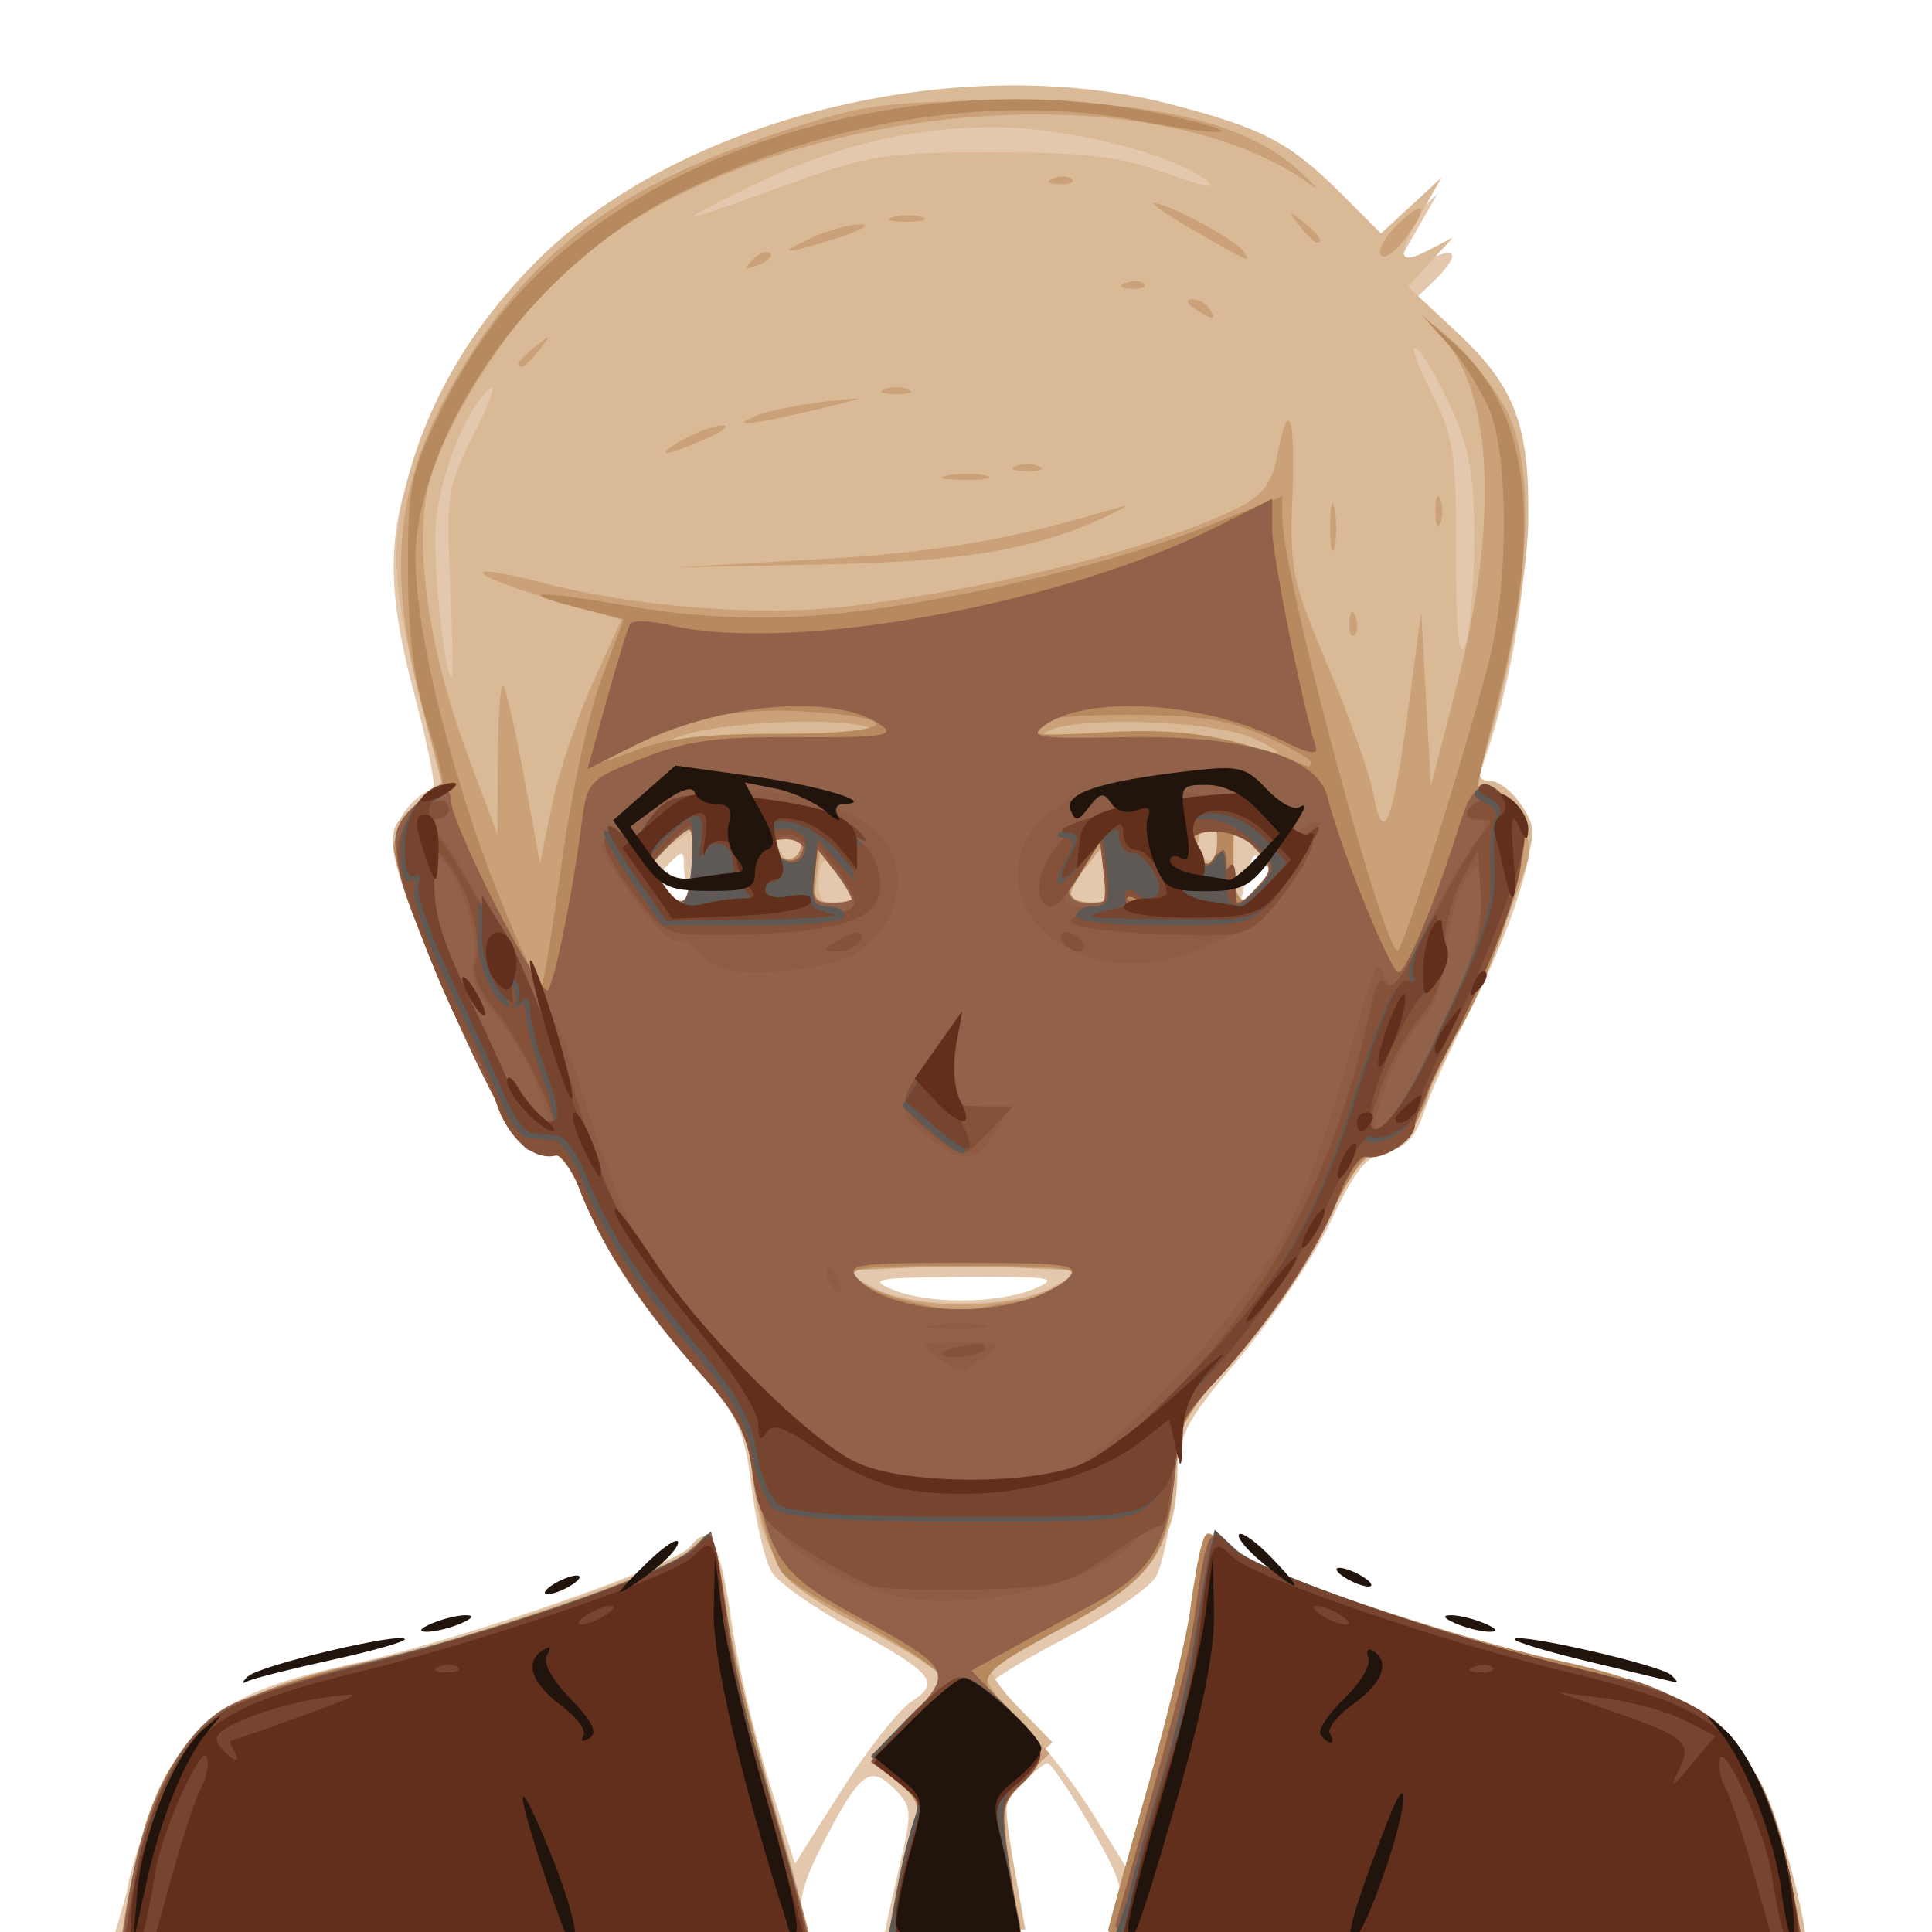 <?xml version="1.0" encoding="UTF-8" standalone="no"?>
<svg xmlns:rdf="http://www.w3.org/1999/02/22-rdf-syntax-ns#" xmlns="http://www.w3.org/2000/svg" height="200" viewBox="0 0 200 200" width="200" version="1.1" xmlns:cc="http://creativecommons.org/ns#" xmlns:dc="http://purl.org/dc/elements/1.1/">
 <path d="m13.1 196c.363-2.61 2.1-7.65 3.86-11.2 3.75-7.55 7.46-9.93 19.7-12.6 11.1-2.45 33.3-10.2 34.8-12.1 1.95-2.63 3.09-.552 4.26 7.73.578 4.11 2.29 11.4 3.81 16.3l2.76 8.81 4.82-7.6c2.65-4.18 5.9-8.32 7.23-9.18 3.08-2.02 2.34-2.91-6.39-7.7-3.75-2.06-7.38-4.63-8.06-5.72-.681-1.09-1.62-5.03-2.09-8.76-.804-6.4-1.24-7.26-7.88-15.5-3.87-4.82-8.02-11.2-9.23-14.2-1.78-4.39-2.65-5.42-4.54-5.42-1.94 0-3.01-1.41-6.32-8.25-5.92-12.3-9.12-20.4-9.12-23.1 0-2.38 1.86-5.05 4.02-5.78.5.4-.1-3.3-1.8-9.7-3.4-12.7-2.9-18.9 2.1-29.1 6.8-13.8 17.1-22.5 33.5-28 13.9-4.76 25.3-6 36.3-4 10.6 1.86 20.1 6.25 24.6 11.3l3.16 3.6 3.1-2.87 3.1-2.87-2.18 3.81c-2.8 4.89-2.76 5.05.825 3.19 3.63-1.88 3.89-.689.539 2.46l-2.46 2.31 3.83 2.77c6.03 4.37 8.61 10.7 8.53 21-.052 7.5-2.06 17.7-4.98 25.2-.469 1.21-.190 1.75.909 1.75.871 0 2.34 1.16 3.27 2.57 1.58 2.41 1.58 2.91-.048 8.06-.953 3.02-3.24 8.38-5.08 11.9-1.84 3.53-3.87 8.02-4.52 9.98-.863 2.62-1.88 3.7-3.83 4.1-2.1.427-3.32 1.93-5.82 7.21-1.74 3.67-5.98 10-9.41 14.1-5.94 7.07-6.28 7.76-6.88 14-.347 3.61-1.16 7.52-1.8 8.68-.644 1.17-4.79 4-9.21 6.3s-8.03 4.52-8.03 4.93c0 .414 1.61 2.3 3.58 4.2s5.21 6.08 7.2 9.29l3.62 5.84 2.77-8.84c1.52-4.86 3.24-12.2 3.82-16.3 1.16-8.28 2.31-10.4 4.26-7.73 1.44 1.94 23.6 9.69 34.8 12.1 12.2 2.69 16 5.07 19.7 12.6 1.76 3.55 3.5 8.59 3.86 11.2l.660 4.75h-71.4l.663-3.02c.529-2.41-.101-4.32-3.13-9.5-2.09-3.56-4.07-6.48-4.41-6.48s-1.63 1.08-2.86 2.39c-2.09 2.23-2.17 2.78-1.17 8.18 1.63 8.84 1.93 8.43-5.93 8.43-3.85 0-6.99-.338-6.99-.75.008-.412.698-3.65 1.53-7.19 1.46-6.2 1.44-6.52-.511-8.47-2.48-2.48-3.53-1.64-7.48 6.05-1.86 3.6-2.45 5.92-1.99 7.75l.655 2.61h-72.2zm94-62.6c2.65-1.13 1.85-1.26-7.33-1.21-8.98.051-9.94.214-7.47 1.27 3.68 1.57 11 1.54 14.8-.058zm-35.7-40.7c-.334-.870-.607-2.32-.607-3.21 0-1.5-.138-1.49-1.66.032-1.37 1.37-1.44 1.93-.378 3.21 1.68 2.02 3.43 2 2.65-.032zm59.7-3.1c-1.36-1.64-1.38-1.62-2.29 2.15-.711 2.95-.703 2.96 1.36 1.1 1.6-1.45 1.81-2.19.932-3.25z" fill="#e3c8ad"/>
 <path d="m12.7 200c0-3.08 2.58-12.2 4.58-16.2 2.89-5.73 7.55-8.65 16.9-10.6 10.4-2.14 35.8-11 37.3-13 1.92-2.63 2.98-.654 4.13 7.68.568 4.12 2.34 11.8 3.93 17 1.59 5.22 3.18 11 3.52 12.8l.621 3.25h-35.5c-21.8 0-35.5-.368-35.5-.951zm79.7-2.8c.325-2.06 1.17-5.41 1.87-7.43 1.21-3.47 1.14-3.77-1.15-5.27-1.34-.876-2.43-1.93-2.43-2.35 0-.416 1.65-2.45 3.66-4.52l3.66-3.77-2.36-1.7c-1.3-.938-4.83-3.05-7.83-4.7-7.08-3.88-9.08-6.74-9.83-14.1-.562-5.45-1.15-6.6-7.1-13.9-3.57-4.39-7.79-10.7-9.37-14.1-2.35-5.02-3.42-6.27-5.76-6.74-1.85-.370-3.13-1.4-3.57-2.87-.377-1.26-2.64-6.34-5.03-11.3-2.39-4.95-4.92-11.2-5.63-13.9-1.26-4.76-1.23-4.89 1.5-7.25l2.79-2.4-1.99-7.25c-3.2-12.5-3.5-16.8-1.7-23.8 2.2-8.4 6.7-16.1 13.5-22.9 14.8-14.7 43.4-21.8 65.4-16.2 9.67 2.51 12.4 3.92 17.7 9.19l4.23 4.23 3.14-2.9 3.14-2.9-2.22 3.88c-2.54 4.44-2.29 5.3 1.03 3.57l2.34-1.22-2.32 2.53-2.32 2.53 5.03 4.7c6.05 5.66 7.55 9.61 7.43 19.5-.079 6.3-2.62 19.4-4.92 25.4-.395 1.03-.054 1.58.978 1.58.871 0 2.32 1.13 3.22 2.5 1.52 2.32 1.52 2.88-.066 7.75-.937 2.89-3.46 8.87-5.62 13.3-2.15 4.42-3.91 8.51-3.91 9.1 0 1.47-3.36 4.37-5.08 4.37-.782.002-3.11 3.3-5.18 7.32s-6.45 10.5-9.75 14.4c-5.58 6.63-5.99 7.47-5.99 12.1 0 8.56-2.24 11.2-14.1 16.7-2.55 1.18-4.96 2.69-5.36 3.35-.441.713.724 2.69 2.89 4.91l3.63 3.72-2.6 2.44c-2.73 2.56-2.74 2.85-.794 13.7l.584 3.25h-14.1l.590-3.75zm16.6-64 3.2-1.75-6.25-.298c-3.44-.164-9.06-.164-12.5 0l-6.25.298 3 1.71c4.11 2.34 14.5 2.37 18.8.04zm-37.3-43.2v-4.02l-2.5 1.64c-2.96 1.94-3 2.19-.845 4.58 2.51 2.77 3.35 2.23 3.35-2.19zm16.3 3.42c.710-.710-1.4-4.39-2.52-4.39-.418 0-.759 1.12-.759 2.5 0 2.31 1.81 3.36 3.27 1.89zm26.7-3.03v-3.63l-2 2.54c-1.1 1.4-2 3.03-2 3.63 0 .601.9 1.09 2 1.09 1.63 0 2-.667 2-3.63zm16.4 1.34c.823-1.3.562-2.17-1.18-3.91l-2.24-2.24v4.31c0 4.45 1.32 5.17 3.41 1.84zm-47.8-4.6c-.370-.598-1.34-1.09-2.15-1.09-1.19 0-1.26.407-.348 2.11.767 1.43 1.45 1.78 2.15 1.09.561-.561.718-1.51.348-2.11zm43.3.246c-.487-2.51-2.82-2.85-2.82-.416 0 1.23.646 2.08 1.57 2.08.931 0 1.44-.680 1.25-1.67zm-80-27c-.417-9.24-.288-10 2.49-15.5 1.61-3.16 2.35-5.26 1.64-4.67-2.7 2.24-5.62 10.1-5.68 15.2-.053 4.91 1.08 14.7 1.7 14.7.158 0 .089-4.39-.153-9.75zm106-4.25c.029-6.77-.435-9.56-2.28-13.7-1.27-2.87-2.92-5.72-3.65-6.33-.736-.611-.124 1.29 1.36 4.22 2.47 4.88 2.7 6.3 2.7 17 0 8.02.288 11 .918 9.5.505-1.21.934-6.02.954-10.7zm-70.3-37.3c7.73-2.79 9.59-3.07 20.5-3.06 9.79.014 13.1.418 18 2.19 4.09 1.48 5.37 1.69 4.01.659-3.61-2.76-14.4-5.45-21.9-5.45-8.93 0-17 2.03-26.1 6.55-7.57 3.77-7.28 3.72 5.5-.897zm34.3 180c.341-1.79 1.92-7.52 3.52-12.8 1.59-5.22 3.36-12.9 3.93-17 1.15-8.33 2.21-10.3 4.13-7.68 1.44 1.98 26.9 10.8 37.3 13 9.38 1.94 14 4.85 17 10.6 1.8 3.55 4.54 13.7 4.54 16.8 0 .174-16 .316-35.5.316h-35.5z" fill="#dab997"/>
 <path d="m12.7 201c0-3.09 2.74-13.2 4.54-16.8 2.92-5.76 7.56-8.68 16.9-10.6 10.9-2.27 34.6-10.3 36.8-12.5 1.07-1.07 2.21-1.7 2.51-1.39.308.308 1.2 4.28 1.98 8.83s2.7 12.5 4.27 17.8c1.57 5.22 3.13 10.7 3.46 12.2l.606 2.75h-35.6c-19.5 0-35.5-.142-35.5-.316zm80.2-5c.507-2.79 1.3-6.05 1.76-7.25.659-1.72.281-2.64-1.81-4.36l-2.64-2.18 4-4.14c3.91-4.05 3.95-4.18 2-5.65-1.1-.833-4.48-2.78-7.5-4.32-3.02-1.55-6.24-3.65-7.15-4.67-1.96-2.21-3.84-8.58-3.84-13.1-.004-2.5-1.34-4.7-6.06-10-3.33-3.74-7.67-10.1-9.65-14-2.35-4.73-4.19-7.25-5.29-7.25-2.08 0-4.52-2.66-5.5-6-.403-1.38-1.55-3.86-2.55-5.51-2.41-3.99-7.95-17.9-7.95-19.9 0-.896 1.13-2.76 2.51-4.14l2.51-2.51-2.15-8.2c-3.9-15.4-2.5-24.6 5.9-37.3 7.2-10.8 15.9-16.8 32.3-22.2 7.55-2.49 10-2.81 22-2.87 15.5-.076 25.1 2.18 30.6 7.14 1.68 1.54 2.36 2.28 1.5 1.66-18-13.2-60.2-8-78.2 9.6-5.7 5.5-11.6 15-13.3 21.3-1.6 6.2 0 17.3 4.1 28.2l3 8 .049-7.92c.027-4.35.274-7.69.550-7.42.276.276 1.25 4.51 2.16 9.42l1.66 8.92 1.24-6.04c.679-3.32 2.57-8.99 4.21-12.6l2.97-6.55-7.49-2.2c-8.76-2.58-9.27-3.89-.633-1.62 9.65 2.53 22.8 3.52 31.8 2.4 15.6-1.94 32.7-6.3 40.4-10.3 2.29-1.18 3.29-2.55 3.78-5.12 1.18-6.31 1.94-4.47 1.61 3.95-.299 7.74-.072 8.84 3.68 17.7 2.2 5.17 4.32 11.1 4.71 13.3 1 5.48 2 3.03 3.6-8.88l1.34-10 .5 9 .5 9 2.75-10.7c4.24-16.5 3.69-29.8-1.47-35.7-1.81-2.06-1.59-1.98 1.07.410 1.84 1.65 4.27 4.8 5.42 7 3.47 6.66 2.38 21.1-2.85 37.8-.361 1.15-.019 1.75.995 1.75 2.33 0 4.88 4.5 4.08 7.2-1.32 4.51-5.52 14.4-9.23 21.8-2.58 5.11-4.46 7.63-5.96 8-1.49.367-3.34 2.8-5.73 7.54-1.94 3.85-6.19 10.1-9.44 13.9-5.65 6.61-5.93 7.2-6.31 13.2-.491 7.71-2.41 10.1-12 14.9-3.67 1.86-6.99 3.88-7.36 4.49-.379.613.945 2.79 2.94 4.83l3.63 3.72-2.6 2.44c-2.73 2.56-2.74 2.85-.794 13.7l.584 3.25h-13.9zm16.1-62.7 3.2-1.75-6.25-.298c-3.44-.164-9.06-.164-12.5 0l-6.25.298 3 1.71c4.11 2.34 14.5 2.37 18.8.04zm-37.3-43.9v-4.73l-2.69 2.69c-2.63 2.63-2.65 2.74-.845 4.73 2.78 3.08 3.53 2.5 3.53-2.69zm17 3.84c0-.489-.837-1.92-1.86-3.19l-1.86-2.3-.468 3.19c-.411 2.8-.187 3.19 1.86 3.19 1.28 0 2.33-0.4 2.33-.889zm26.2-2.61-.408-3.5-1.89 2.4c-2.51 3.19-2.39 4.59.408 4.59 2.04 0 2.25-.397 1.89-3.5zm16.4.942c1.1-1.69.941-2.19-1.16-3.74l-2.43-1.8v4.13c0 4.4 1.31 4.92 3.59 1.41zm-47.3-3.9c0-.793-.9-1.44-2-1.44-2.25 0-2.56 1.04-.840 2.76 1.38 1.38 2.84 0.7 2.84-1.32zm43-.5c0-1.07-.675-1.94-1.5-1.94-1.48 0-2.1 3.07-.861 4.31 1.04 1.04 2.36-.278 2.36-2.37zm-45.6-10.5c6.8 0 9.87-.333 9.2-1-1.67-1.66-16.9-1.07-20.9.813-1.92.916-2.38 1.33-1 .926 1.38-.407 7.09-.740 12.7-.740zm48.3-.258c-4.07-1.86-18.5-2.32-21.3-.683-1.32.783.510.952 7 .648 4.83-.226 10.4.044 12.3 0.6 5.14 1.49 5.98 1.25 2-.565zm-14 122c.349-1.51 2.1-7.92 3.9-14.2 1.79-6.32 3.56-14 3.93-17 .908-7.52 1.79-8.79 4.33-6.24 2.19 2.19 25.8 10.2 36.8 12.5 9.35 1.95 14 4.87 16.9 10.6 1.8 3.55 4.54 13.7 4.54 16.8 0 .174-16 .316-35.5.316h-35zm24-134c.048-1.16.285-1.4.604-.604.289.722.253 1.58-.079 1.92-.332.332-.569-.258-.525-1.31zm-55.3-6.5c12.7-.724 20.1-2 31.5-5.42 1.1-.330.507.095-1.32.945-7.47 3.48-14.8 4.71-29.7 5l-15 .299zm53.3-3.49c.011-2.2.216-2.98.455-1.74s.230 3.04-.02 4c-.250.956-.446-.062-.435-2.26zm10.9-1.5c0-1.38.227-1.94.504-1.25.277.688.277 1.81 0 2.5-.277.688-.504.125-.504-1.25zm-50.5-3.7c1.24-.239 3.04-.230 4 .02.956.250-.062.446-2.26.435-2.2-.011-2.98-.216-1.74-.455zm6.99-.955c.688-.277 1.81-.277 2.5 0 .688.277.125.504-1.25.504s-1.94-.227-1.25-.504zm-34.3-2.8c1.38-.786 3.18-1.43 4-1.43.825.002-.014.661-1.86 1.46-4.26 1.85-5.4 1.83-2.14-.039zm7.62-2.48c1.16-.471 4.31-1.1 7-1.41 4.73-.537 4.7-.510-1.12.875-6.73 1.6-9.05 1.81-5.88.534zm13.1-2.68c.688-.277 1.81-.277 2.5 0 .688.277.125.504-1.25.504s-1.94-.227-1.25-.504zm-37.8-2.72c0-.208.788-.995 1.75-1.75 1.59-1.24 1.62-1.21.378.378-1.31 1.67-2.13 2.2-2.13 1.37zm70-5.62c-.901-.582-1.02-.975-.309-.985.655-.008 1.47.435 1.81.985.767 1.24.421 1.24-1.5 0zm-7.19-2.68c.722-.289 1.58-.253 1.92.079.332.332-.258.569-1.31.525-1.16-.048-1.4-.285-.604-.604zm-38.6-2.4c.678-.683 1.49-.991 1.79-.683.308.308-.247.867-1.23 1.24-1.43.543-1.54.428-.560-.560zm45.8-2.96c-2.75-1.58-4.64-2.88-4.21-2.89 1.29-.038 8.52 3.86 9.2 4.96.788 1.27.964 1.35-4.99-2.07zm19.2 2.44c-.310-.501.526-1.96 1.86-3.24 2.84-2.74 3.17-1.66.541 1.77-1.01 1.31-2.09 1.98-2.4 1.47zm-58.8-1.8c1.65-.756 3.9-1.36 5-1.35 1.1.012-.025.660-2.5 1.44-5.55 1.75-6.44 1.72-2.5-.088zm50.4-1.21c-1.24-1.59-1.21-1.62.378-.378 1.67 1.31 2.2 2.13 1.37 2.13-.208 0-.995-.788-1.75-1.75zm-42-.9c.973-.254 2.32-.237 3 .037.677.274-.119.481-1.77.461-1.65-.02-2.2-.244-1.23-.498zm16.5-3.99c.722-.289 1.58-.253 1.92.079.332.332-.258.569-1.31.525-1.16-.048-1.4-.285-.604-.604z" fill="#caa178"/>
 <path d="m13.2 197c2.72-16.2 7.59-21.3 24-24.8 11.5-2.48 31.6-9.36 34.2-11.7 2.07-1.88 2.18-1.89 2.69-.128.296 1.01.829 4.09 1.19 6.84.357 2.75 2.41 11.2 4.56 18.8 2.15 7.61 3.91 14 3.91 14.2 0 .224-16 .408-35.5.408h-35.7zm79.7-1c.507-2.79 1.3-6.05 1.76-7.25.659-1.72.281-2.64-1.81-4.36l-2.64-2.18 4-4.13 4-4.13-2.5-1.92c-1.38-1.05-5.03-3.28-8.12-4.93-3.09-1.66-6.06-3.59-6.61-4.28-1.25-1.6-3.28-9.81-3.28-13.3 0-1.84-1.85-4.68-6.06-9.31-3.49-3.83-7.63-9.88-9.77-14.2-2.3-4.69-4.21-7.41-5-7.15-1.41.469-5.17-2.49-5.17-4.07 0-.540-1.76-4.63-3.91-9.1-2.15-4.46-4.71-10.4-5.69-13.2-1.69-4.86-1.7-5.27-.071-7.75.944-1.44 2.34-2.62 3.1-2.62 1.1 0 .949-1.37-.742-6.75-1.52-4.85-2.13-9.43-2.15-16.2-.028-8.61.261-10.1 3.08-16 4.3-8.97 9.7-15.3 17.5-20.6 16.2-10.9 39.1-15 58.7-10.5 8.26 1.9 5.53 2.17-3.88.388-14.5-2.74-31.5-.093-46.8 7.29-14.2 6.81-25.9 22-27.7 35.7-.686 5.49 1.5 16.8 5.71 29.6 2.47 7.5 6.74 17.4 7.25 16.9.193-.206 1.13-6 2.09-12.9.956-6.88 2.78-15.3 4.06-18.7l2.32-6.25-4.49-1.13c-7.17-1.81-4.62-1.91 5.12-.211 5.91 1.03 12 1.39 18 1.04 11.5-.667 30.6-4.91 41.3-9.14l8.25-3.28v2.28c0 5.86 10.8 46.1 12 44.7.813-.903 7.06-20.8 9.39-29.9 2.05-8 2.05-21.3.018-26.1-.854-2.04-2.77-5.07-4.25-6.72l-2.7-3 3.38 3c7.67 6.82 9.15 18.3 4.64 36.1-1.37 5.39-2.38 9.89-2.25 9.99.131.102 1.25.712 2.49 1.36 1.67.871 2.25 2.06 2.25 4.62 0 3.67-4.2 15.3-7.03 19.5-.933 1.38-2.23 4.15-2.89 6.17-1.32 4.07-3.36 6.24-5.28 5.6-.763-.254-2.73 2.57-4.99 7.16-2.05 4.17-6.39 10.6-9.66 14.4-5.58 6.39-5.95 7.15-6.36 12.8-.552 7.63-2.6 10.4-11.2 15-9.47 5.12-9.58 5.31-5.8 9.21 3.77 3.88 3.9 4.76 1.1 7.3-2.16 1.95-2.2 3.91-.312 13.2l.664 3.25h-14zm13-61.4c2.01-.338 4.2-1.28 4.87-2.09 1.07-1.28-.360-1.47-11.1-1.47-11 0-12.2.160-10.8 1.52 1.56 1.56 9.25 3.47 11.9 2.95.825-.161 3.14-.568 5.15-.906zm-34.3-45.9v-4.73l-2.69 2.69c-2.63 2.63-2.65 2.74-.845 4.73 2.78 3.08 3.53 2.5 3.53-2.69zm17 3.98c-.004-.412-.850-2.03-1.88-3.59l-1.87-2.84-.419 3.59c-.374 3.2-.170 3.59 1.88 3.59 1.26 0 2.3-.338 2.29-.75zm26.2-2.91-.427-3.66-1.85 2.41c-2.5 3.25-2.36 4.91.405 4.91 2.06 0 2.25-.384 1.87-3.66zm16.5 1.03c1.18-1.78 1.05-2.29-1.16-4.37l-2.5-2.35v4.76c0 5.05 1.2 5.69 3.67 1.96zm-48.3-3.9c0-.793-.9-1.44-2-1.44-2.25 0-2.56 1.04-.840 2.76 1.38 1.38 2.84 0.7 2.84-1.32zm43 .059c0-1.83-.533-2.5-2-2.5-2.28 0-2.4.377-.965 3.07 1.45 2.7 2.96 2.41 2.96-.566zm-45.1-11c12 .021 13.4-1.69 1.88-2.34-7.29-.412-16 1.5-19.6 4.3-1.63 1.28-1.18 1.24 2.5-.206 3.33-1.31 7.3-1.76 15.2-1.75zm54.8 2.93c0-.306-2.14-1.52-4.75-2.7-3.71-1.68-6.76-2.16-13.9-2.19-5.85-.03-9.63.387-10.4 1.15-.930.926.799 1.08 7.69.664 8.2-.489 13.1.334 21.1 3.54.138.055.25-.150.25-.456zm-21 121c0-.224 1.76-6.64 3.91-14.2 2.15-7.61 4.2-16.1 4.56-18.8.357-2.75.890-5.83 1.19-6.84.515-1.76.628-1.75 2.69.128 2.53 2.3 22.7 9.18 34.2 11.7 16.4 3.54 21.2 8.58 24 24.8l.630 3.75h-35.5c-19.5 0-35.5-.184-35.5-.408z" fill="#b6895e"/>
 <path d="m13.2 197c1.69-10.1 5.36-17.4 10.1-20.2 1.79-1.06 8.05-3.08 13.9-4.49 14.3-3.45 31.5-9.38 34.2-11.8l2.2-1.99.543 2.38c.299 1.31.996 5.36 1.55 9s2.29 10.8 3.86 16c1.57 5.16 3.16 10.6 3.52 12.1l.662 2.75h-71.1zm79.6-1c.481-2.61 1.29-5.97 1.81-7.46.804-2.34.564-2.98-1.75-4.68l-2.69-1.97 3.96-4.07c4.7-4.84 4.6-5.03-5.96-10.8-7.59-4.14-8.87-6.19-10.2-16.3-.452-3.44-1.58-5.58-4.74-9.01-5.57-6.04-10.3-13-12.7-18.9-1.53-3.69-2.49-4.78-4.15-4.72-1.71.058-2.93-1.48-5.89-7.41-4.49-9-8.53-18.5-9.38-22.2-.458-1.95-.064-3.23 1.46-4.75 2.29-2.29 4.09-2.71 4.09-.974 0 2.57 9.39 20.9 10.1 19.7.790-1.45 2.46-9.76 3.42-17 .611-4.63.708-4.73 6.32-6.95 4.68-1.85 7.56-2.24 16.1-2.19 8.58.051 10.1-.159 8.7-1.19-4.66-3.41-16.8-2.4-25.8 2.14l-4.68 2.36 1.99-7.17c1.09-3.94 2.18-7.49 2.43-7.88.242-.392 2.13-.320 4.2.160 12.5 2.91 40.5-2.14 56.5-10.2l5.75-2.9v3.14c0 2.61 3.14 18.3 4.54 22.6.266.830-.858.618-3.32-.627-8.16-4.13-20.5-4.9-24.9-1.57-1.54 1.15-.357 1.31 8.2 1.14 12.6-.249 20.1 1.94 21.2 6.13 1.25 5.14 6.53 18.2 7.36 18.2.811 0 3.78-7.17 6.27-15.1 1.29-4.13 1.78-4.42 4.78-2.82 1.32.705 1.93 2.1 1.93 4.36 0 3.2-4.68 15.9-7.39 20.1-.718 1.11-1.86 3.7-2.54 5.77-1.2 3.66-4.25 6.37-5.97 5.31-.470-.290-1.78 1.7-2.91 4.43-2.45 5.9-7.13 12.9-12.6 18.8-3.53 3.84-4.07 5.08-4.67 10.9-.778 7.51-2.63 10.5-8.41 13.6-2.2 1.17-5.96 3.21-8.35 4.53l-4.35 2.41 3.6 3.69c4.18 4.28 4.35 5.12 1.51 7.69-1.8 1.63-2 2.6-1.44 6.9.359 2.75.901 6.02 1.21 7.26.533 2.17.308 2.25-6.43 2.25h-6.98zm13-61.3c2-.556 4.2-1.68 4.87-2.49 1.08-1.3-.306-1.48-11-1.48-10.8 0-12.1.179-11 1.5 2.53 3.05 10.8 4.24 17.1 2.47zm-34.1-45.7c.197-2.48.096-4.5-.225-4.5s-1.64 1.12-2.92 2.49c-2.27 2.42-2.29 2.55-.519 4.5 2.66 2.94 3.27 2.52 3.67-2.49zm16.8 3.75c-.004-.412-.850-2.03-1.88-3.59l-1.87-2.84-.419 3.59c-.374 3.2-.170 3.59 1.88 3.59 1.26 0 2.3-.338 2.29-.75zm26.2-2.91-.427-3.66-1.85 2.41c-2.5 3.25-2.36 4.91.405 4.91 2.06 0 2.25-.384 1.87-3.66zm3.83 3.22c0-.243-.45-.719-1-1.06-.55-.340-1-.141-1 .441s.45 1.06 1 1.06 1-.198 1-.441zm12-1.5c1.77-1.95 1.75-2.08-.519-4.5-1.42-1.51-3.45-2.49-5.16-2.49-3.16 0-3.77 1.97-1.25 4.06 1.31 1.08 1.73 1.06 2.48-.128.654-1.03.913-.525.924 1.81.018 3.75.957 4.08 3.52 1.24zm-47.3-4.5c0-.793-.9-1.44-2-1.44-2.25 0-2.56 1.04-.840 2.76 1.38 1.38 2.84 0.7 2.84-1.32zm32.3 112c5.98-21.2 7.6-27.6 8.13-31.8.346-2.75.872-5.83 1.17-6.84.516-1.76.625-1.76 2.69.112 3.15 2.85 34.9 13.2 40.5 13.2.799 0 3.45.999 5.9 2.22 6.08 3.03 9.85 9.79 11.7 21l.630 3.75h-35.6c-33.4 0-35.6-.107-35.1-1.75z" fill="#92614a"/>
 <path d="m13.3 198c2.1-11.8 5.27-18.2 10.4-20.7 1.93-.978 7.56-2.78 12.5-4.01 14.3-3.56 32.8-9.94 35.2-12.1 2.05-1.93 2.18-1.94 2.68-.191.287 1.01.810 4.31 1.16 7.34.351 3.02 1.93 9.78 3.52 15 1.58 5.22 3.31 11.4 3.83 13.8l.949 4.25h-70.8zm79.5-1.5c.481-2.61 1.29-5.97 1.81-7.46.804-2.34.564-2.98-1.75-4.68l-2.69-1.97 3.95-4.07c2.17-2.24 4.67-4.07 5.55-4.07 1.76 0 7.99 5.96 7.99 7.64 0 .576-.944 1.9-2.1 2.94-1.8 1.63-2 2.6-1.44 6.9.359 2.75.901 6.02 1.21 7.26.533 2.17.308 2.25-6.43 2.25h-6.98zm24 .5c.518-2.34 2.04-7.73 3.37-12 1.34-4.25 2.89-10.8 3.46-14.5.566-3.72 1.27-7.84 1.57-9.15l.543-2.38 2.2 2.06c2.5 2.34 22.1 9.14 35.3 12.3 16.3 3.86 19.7 7.56 22.8 24.7l.578 3.25h-70.8zm-24.8-32c-8.35-2.2-13.1-6.53-14.1-12.7-.571-3.85-1.7-5.99-5.2-9.89-6.13-6.84-10.2-13-12.3-18.4-.957-2.52-2.35-4.63-3.09-4.69-.744-.057-1.88-.173-2.53-.257-1.29-.167-6.61-10.7-11.3-22.5-2.32-5.81-2.8-8.07-2.08-9.95.942-2.48 3.87-4.3 4.97-3.1.334.363.017.871-.704 1.13-1.06.377-1.04.784.115 2.11.784.905 3.35 5.34 5.71 9.85 2.35 4.51 4.7 8.11 5.22 8 .516-.111 2.16 3.85 3.65 8.8s3.74 11 4.99 13.5c3.31 6.6 13.2 18.2 19.8 23.2 5.67 4.28 5.69 4.29 14.3 4.29 8.65 0 8.66-.004 14.3-4.29 6.95-5.25 15.8-15.8 19.7-23.3 1.57-3.08 4.04-9.83 5.48-15 3.4-12.2 3.61-12.7 4.19-11.1.877 2.35 2.05 1.25 4.29-4 1.23-2.89 3.33-6.71 4.67-8.5 1.99-2.64 2.14-3.25.833-3.25-.885 0-1.33-.45-.992-1 1.6-2.6 5.5.875 5.5 4.9 0 3.13-3.36 11.8-7.91 20.5-1.7 3.22-3.09 6.47-3.09 7.21 0 1.51-3.3 3.61-5.02 3.2-.608-.145-1.91 1.8-2.88 4.33-2.16 5.57-7.04 12.8-12.7 18.9-3.68 3.95-4.27 5.21-4.54 9.75-.181 3.02-.789 5.21-1.44 5.21-.620 0-1.72.708-2.43 1.57-3.73 4.5-17.8 7.57-25.4 5.55zm-35.5-50c-1.1-3.83-2.85-7.06-5.69-10.5-1.68-2.02-2.17-3.53-1.73-5.31.668-2.66-2.22-10.4-3.89-10.4-.577 0-.688 1.9-.277 4.75.790 5.48 9.47 24.2 11.2 24.2.824.007.932-.854.360-2.85zm91.9-6.39c3.01-6.33 4.54-11 4.84-14.7.438-5.45.426-5.48-1.31-3.1-.965 1.32-1.96 4.69-2.21 7.5-.305 3.41-1.2 5.93-2.71 7.6-2.83 3.14-5.93 12-4.2 12 .654-.002 3.17-4.16 5.59-9.25zm-51.5 31.8c-1.8-1.36-1.61-1.47 2.56-1.47s4.36.107 2.56 1.47c-1.07.808-2.22 1.47-2.56 1.47s-1.49-.661-2.56-1.47zm-.177-3.25c1.52-.230 3.77-.224 5 .014 1.23.237-.014.425-2.76.418-2.75-.008-3.76-.202-2.24-.432zm-10.8-4.35c-.363-.587-.445-1.28-.183-1.54.262-.262.743.218 1.07 1.07.676 1.76.1 2.07-.886.477zm10.3-15c-3.33-2.48-3.36-2.97-.5-7.39 2.93-4.52 3.68-4.4 3.02.502-.528 3.93-.485 4 2.62 4 3.14 0 3.14.015 1.52 2.5-1.97 3.01-3.06 3.07-6.66.385zm-21.8-17.7c-.825-.290-1.85-1.12-2.28-1.84-.427-.722-1.33-1.11-2-.858-.673.249-2.97-2.07-5.11-5.15-3.11-4.48-3.49-5.48-1.92-4.98 1.29.411 2.6-.066 3.79-1.39 1-1.11 3.08-2.01 4.61-2.01s3.03-.397 3.33-.882c1.57-2.54 12.5-.298 16.1 3.31 3.4 3.4 2.35 9.27-2.2 12.3-2.65 1.73-11.2 2.66-14.4 1.56zm-2.84-9.73c.197-2.48.096-4.5-.225-4.5s-1.64 1.12-2.92 2.49c-2.27 2.42-2.29 2.55-.519 4.5 2.66 2.94 3.27 2.52 3.67-2.49zm16.8 3.41c0-.601-.851-2.17-1.89-3.5l-1.89-2.4-.408 3.5c-.362 3.1-.147 3.5 1.89 3.5 1.26 0 2.3-.492 2.3-1.09zm-5-5.47c0-.793-.9-1.44-2-1.44-2.25 0-2.56 1.04-.840 2.76 1.38 1.38 2.84 0.7 2.84-1.32zm28 10.2c-8.84-3.93-7.72-14 1.83-16.6 4.78-1.29 15.4.567 18.4 3.22 1.58 1.39 2.33 1.53 3.23.633.647-.647 1.41-.945 1.69-.661.694.694-6.8 11.3-8.02 11.4-.530.023-2.31.728-3.96 1.57-3.97 2.02-9.26 2.2-13.2.462zm2.85-8.23-.427-3.66-1.85 2.41c-2.5 3.25-2.36 4.91.405 4.91 2.06 0 2.25-.384 1.87-3.66zm3.83 3.22c0-.243-.45-.719-1-1.06-.55-.340-1-.141-1 .441s.45 1.06 1 1.06 1-.198 1-.441zm12-1.6c1.77-1.95 1.75-2.08-.519-4.5-1.42-1.51-3.45-2.49-5.16-2.49-3.16 0-3.77 1.97-1.25 4.06 1.31 1.08 1.73 1.06 2.48-.128.654-1.03.913-.525.924 1.81.018 3.75.957 4.08 3.52 1.24z" fill="#8e5b44"/>
 <path d="m13.3 198c3.05-17.1 6.46-20.8 22.8-24.7 13.2-3.11 32.8-9.92 35.3-12.2 2.05-1.92 2.18-1.93 2.68-.179.287 1.01.810 4.31 1.16 7.34.351 3.02 1.93 9.78 3.52 15 1.58 5.22 3.31 11.4 3.83 13.8l.949 4.25h-70.8zm79.5-1.5c.481-2.61 1.29-5.97 1.81-7.46.804-2.34.564-2.98-1.75-4.68l-2.69-1.97 3.95-4.07c2.17-2.24 4.67-4.07 5.55-4.07 1.76 0 7.99 5.96 7.99 7.64 0 .576-.944 1.9-2.1 2.94-1.8 1.63-2 2.6-1.44 6.9.359 2.75.901 6.02 1.21 7.26.533 2.17.308 2.25-6.43 2.25h-6.98zm24 .5c.518-2.34 2.04-7.73 3.37-12 1.34-4.25 2.89-10.8 3.46-14.5.566-3.72 1.27-7.84 1.57-9.15l.543-2.38 2.2 2.06c2.5 2.34 22.1 9.14 35.3 12.3 4.89 1.16 10.5 3.02 12.5 4.14 4.41 2.47 8.37 9.9 9.66 18.1l.884 5.63h-71zm-26.9-33c-1.13-.388-4.14-2.04-6.69-3.67-4.25-2.71-4.7-3.39-5.33-7.99-.558-4.06-1.57-6-5.22-10-5.46-6.04-10.9-14.3-12.7-19.3-.722-2.02-1.83-3.56-2.46-3.41-2.3.528-4.94-1.83-6.14-5.51-.677-2.07-1.81-4.66-2.52-5.76-2.62-4.05-7.55-16.8-7.63-19.8-.053-1.88.620-3.56 1.76-4.39 2.19-1.6 3.47-1.73 3.47-.351 0 .55-.675 1-1.5 1-1.18 0-1.09.411.440 1.94 1.07 1.07 3.85 5.77 6.18 10.4 2.33 4.68 4.53 8.33 4.89 8.11.357-.221 1.67 3.15 2.93 7.48 4.21 14.6 10 24.1 20.8 34.2 7.39 6.9 10.5 8.25 19.3 8.29 9.16.044 13.6-2.19 22.2-11.2 10.3-10.8 16.9-23.8 20.3-40.1.482-2.27.981-2.96 1.52-2.09.537.868 2.01-1.14 4.5-6.12 2.04-4.07 4.4-8.2 5.25-9.16 1.4-1.59 1.38-1.75-.170-1.75-.943 0-1.44-.45-1.1-1 1.6-2.6 5.5.875 5.5 4.9 0 3.13-3.36 11.8-7.91 20.5-1.7 3.22-3.09 6.47-3.09 7.21 0 1.51-3.3 3.61-5.03 3.2-.613-.145-1.83 1.54-2.71 3.74-2.32 5.81-7.7 14-12.7 19.4-3.86 4.12-4.43 5.33-4.7 9.91-.172 2.87-.682 5.21-1.13 5.21-.451 0-2.92 1.45-5.49 3.21-4.31 2.97-5.37 3.23-13.7 3.46-4.95.133-9.93-.076-11.1-.464zm-32.4-47c0-1.92-3.85-9.6-6.14-12.3-1.6-1.85-2.55-3.9-2.22-4.76.905-2.36-.483-7.74-2.71-10.5l-2.02-2.5.437 5c.489 5.6 1.17 7.59 6.24 18.1 1.96 4.07 4.19 7.37 4.98 7.37.787 0 1.43-.216 1.43-.480zm91.3-9.6c3.98-8.36 4.75-10.9 4.5-14.7l-.302-4.67-1.75 3.2c-.962 1.76-1.75 4.99-1.75 7.17 0 2.78-.752 4.87-2.51 6.96-1.38 1.64-3.18 4.88-4 7.2-1.8 5.09-1.79 4.97-.238 4.96.688-.002 3.41-4.54 6.05-10.1zm-51.3 32.7c0-.211 1.11-.596 2.47-.856s2.23-.087 1.94.383c-.512.829-4.41 1.25-4.41.472zm-1.25-22.9c-3.34-2.73-3.35-3.35-.219-7.18l2.46-3 .005 3.75c.005 3.54.179 3.75 3.18 3.75h3.17l-2.35 2.5c-2.82 3.01-2.8 3-6.25.176zm-9.75-19.7c1.96-1.27 3.28-1.27 2.5 0-.340.55-1.38.993-2.31.985-1.46-.013-1.48-.149-.191-.985zm23.5 0c-.340-.55-.168-1 .382-1s1.28.45 1.62 1 .168 1-.382 1-1.28-.45-1.62-1zm-42.4-2.5c-4.04-4.54-6.56-9.52-4.02-7.95.591.365 2.15-.347 3.46-1.58 2.21-2.08 2.98-2.19 10.1-1.55 9.13.827 12.9 2.53 13.8 6.24 1.12 4.45-2.21 6.15-12.8 6.53-7.8.278-9.03.082-10.6-1.69zm4.07-5c.197-2.48.096-4.5-.225-4.5s-1.64 1.12-2.92 2.49c-2.27 2.42-2.29 2.55-.519 4.5 2.66 2.94 3.27 2.52 3.67-2.49zm16.8 3.41c0-.601-.851-2.17-1.89-3.5l-1.89-2.4-.408 3.5c-.362 3.1-.147 3.5 1.89 3.5 1.26 0 2.3-.492 2.3-1.09zm-5-5.47c0-.793-.9-1.44-2-1.44-2.25 0-2.56 1.04-.840 2.76 1.38 1.38 2.84 0.7 2.84-1.32zm37.5 8.79c-9-.303-12.5-1.19-8.5-2.14 2.21-.524 2.44-.998 2-4.09l-.5-3.5-2.38 3.82c-1.69 2.71-2.69 3.51-3.44 2.76-1.65-1.65.453-6.37 3.49-7.83 1.44-.691 6.07-1.55 10.3-1.9 7.17-.606 7.76-.504 9.22 1.59.989 1.41 2.25 2.06 3.42 1.75 1.71-.448 1.75-.283.436 2.16-.782 1.46-2.46 3.77-3.72 5.15-2.14 2.32-2.88 2.48-10.3 2.23zm-2.5-2.67c0-.243-.45-.719-1-1.06-.55-.340-1-.141-1 .441s.45 1.06 1 1.06 1-.198 1-.441zm13-1c1.77-1.95 1.75-2.08-.519-4.5-1.42-1.51-3.45-2.49-5.16-2.49-3.16 0-3.77 1.97-1.25 4.06 1.31 1.08 1.73 1.06 2.48-.128.654-1.03.913-.525.924 1.81.018 3.75.957 4.08 3.52 1.24z" fill="#865139"/>
 <path d="m13.9 195c1.3-8.27 5.25-15.7 9.66-18.1 2.01-1.11 8.5-3.22 14.4-4.69 14.6-3.62 32.6-10 34.2-12.2 1.2-1.64 1.31-1.63 1.83.191.305 1.07.842 4.41 1.19 7.44.351 3.02 1.93 9.78 3.52 15 1.58 5.22 3.31 11.4 3.83 13.8l.949 4.25h-70.4zm78.9.884c.481-2.61 1.29-5.97 1.81-7.46.804-2.34.564-2.98-1.75-4.68l-2.69-1.97 3.95-4.07c2.17-2.24 4.67-4.07 5.55-4.07 1.76 0 7.99 5.96 7.99 7.64 0 .576-.944 1.9-2.1 2.94-1.8 1.63-2 2.6-1.44 6.9.359 2.75.901 6.02 1.21 7.26.533 2.17.308 2.25-6.43 2.25h-6.98zm24 .5c.518-2.34 2.04-7.73 3.37-12 1.34-4.25 2.89-10.8 3.46-14.5.566-3.72 1.27-7.84 1.57-9.15l.543-2.38 2.2 2.06c2.5 2.34 22.1 9.14 35.3 12.3 12.4 2.93 15.6 4.91 18.8 11.8 1.47 3.1 3.04 8 3.48 10.9l.810 5.25h-71zm-36.5-40c-.941-.715-2.03-3.28-2.41-5.69-.524-3.28-2.05-5.98-6.02-10.7-6.18-7.28-9.37-12.2-11.6-17.8-.864-2.2-2.18-4.06-2.93-4.13-.747-.074-1.94-.187-2.66-.25-.716-.063-2-1.8-2.85-3.87-.855-2.06-3.34-7.5-5.52-12.1-2.18-4.59-3.72-9-3.41-9.8.314-.818.126-1.19-.428-.850-.579.358-.989-.833-.989-2.88 0-3.48 2.08-6.66 4.32-6.6.648.017.382.494-.592 1.06-.974.567-1.46 1.54-1.07 2.17.386.625.587 3.29.448 5.92-.204 3.84.529 6.43 3.69 13.1 2.17 4.55 4.22 9.06 4.55 10 .651 1.89 3.35 3.37 4.34 2.37.331-.331-.139-2.54-1.04-4.91-.904-2.37-1.64-5.15-1.64-6.19s-.301-1.58-.669-1.21c-1.56 1.56-4.33-2.75-4.33-6.74l.005-4.1 2.46 4c1.35 2.2 4.3 9.48 6.55 16.2 4.79 14.3 9.91 22.3 20.8 32.5 8.28 7.8 12.1 9.24 22.8 8.57 8.58-.545 11.5-2.15 20.4-11.3 9.48-9.66 13.5-16.3 17.7-29.8 2.59-8.17 4.12-11.6 5.03-11.3.716.260 1.03.039.706-.492-.328-.531.06-2.21.862-3.74l1.46-2.77.737 2.92c0.6 2.38.289 3.31-1.66 5.01-2.18 1.89-5.92 10.3-5.91 13.3.012 3.05 3.27-.556 6.38-7.07 5.73-12 6.75-15 6.49-19.2-.135-2.22.062-4.54.437-5.15.375-.607-.054-1.39-.955-1.73-.901-.346-1.35-.915-1-1.27 1.12-1.12 4.65 2.91 4.65 5.31 0 2.57-4.5 14.2-8.45 21.8-1.4 2.71-2.55 5.5-2.55 6.21 0 1.53-3.66 3.7-4.93 2.91-.487-.301-2.26 2.39-3.94 5.97-3.01 6.43-9.87 16.2-14 19.9-1.46 1.31-2.12 3.1-2.12 5.71 0 2.63-.678 4.44-2.19 5.85-2.03 1.89-3.43 2.04-19.8 2.01-12.8-.023-18-.382-19.3-1.33zm-27.1-54c-.319-.798-.556-.561-.604.604-.043 1.05.193 1.64.525 1.31.332-.332.368-1.19.079-1.92zm43 14.6-2.82-2.48 2.15-3.49c2.68-4.34 3.36-4.4 2.73-.236-.273 1.8.134 4.48.912 6 1.73 3.39.732 3.46-2.97.204zm-30.7-25.6c-3.26-4.74-3.9-6.52-1.67-4.67 1.08.893 1.73.596 3.02-1.38 1.29-1.97 2.49-2.52 5.49-2.52 6.12 0 14.4 1.89 16.1 3.66 1.03 1.11 1.08 1.38.160.857-1.04-.588-1.2-.214-.697 1.61l.660 2.38-1.95-2.23-1.95-2.23-.406 3.48c-.331 2.83-.072 3.48 1.39 3.48.990 0 1.8.45 1.8 1 0 .596-3.82 1-9.45 1h-9.45zm6.11-2.07c.197-2.48.096-4.5-.225-4.5s-1.64 1.12-2.92 2.49c-2.27 2.42-2.29 2.55-.519 4.5 2.66 2.94 3.27 2.52 3.67-2.49zm11.8-2.06c0-.793-.9-1.44-2-1.44-2.25 0-2.56 1.04-.840 2.76 1.38 1.38 2.84 0.7 2.84-1.32zm28 7.56c0-.55.810-1 1.8-1 1.48 0 1.72-.645 1.38-3.61l-.422-3.61-2.34 2.86c-2.44 2.99-3.16 2.62-1.38-.703.772-1.44.708-1.96-.25-2.02-3.39-.215 5.96-2.97 11.9-3.52 6.4-.582 6.92-.470 9.19 1.98 2 2.15 2.68 2.38 3.98 1.36 1.17-.920 1.08-.467-.328 1.76-4.94 7.8-4.23 7.43-14.3 7.47-5.52.019-9.25-.372-9.25-.969zm7-1.44c0-.243-.45-.719-1-1.06-.55-.340-1-.141-1 .441s.45 1.06 1 1.06 1-.198 1-.441zm12-1.6c1.77-1.95 1.75-2.08-.519-4.5-1.42-1.51-3.45-2.49-5.16-2.49-3.16 0-3.77 1.97-1.25 4.06 1.31 1.08 1.73 1.06 2.48-.128.654-1.03.913-.525.924 1.81.018 3.75.957 4.08 3.52 1.24z" fill="#5f5955"/>
 <path d="m13.9 195c1.29-8.25 5.25-15.7 9.66-18.1 2.01-1.12 7.62-2.98 12.5-4.13 13.6-3.22 33.6-10.1 35.7-12.3 1.74-1.87 1.84-1.88 2.33-.118.282 1.01.820 4.54 1.19 7.84.375 3.3 1.73 9.38 3.02 13.5 1.28 4.12 3 10.1 3.81 13.2l1.47 5.75h-70.6zm78.8 3.29c0-1.29.675-4.55 1.5-7.25 1.49-4.88 1.49-4.92-1.11-7.03l-2.61-2.13 3.73-4.12c2.05-2.27 4.33-4.12 5.08-4.12 1.71 0 8.42 5.83 8.42 7.32 0 .610-1.12 2.03-2.48 3.15-2.22 1.83-2.39 2.45-1.61 6.04.477 2.2 1.13 5.46 1.46 7.25l.588 3.25h-6.48c-6.12 0-6.48-.127-6.48-2.34zm25.5-6.41c1.29-4.81 2.84-10 3.43-11.6.594-1.55 1.55-6.05 2.12-10 .569-3.95 1.27-8.25 1.55-9.56.514-2.38.521-2.38 2.38-.382 2.06 2.22 22 9.11 35.7 12.4 12.3 2.91 15.5 4.9 18.7 11.8 1.47 3.1 3.04 8 3.48 10.9l.810 5.25h-70zm-37.5-36c-.941-.715-2.03-3.28-2.41-5.69-.524-3.28-2.05-5.98-6.02-10.7-6.18-7.28-9.37-12.2-11.6-17.8-.864-2.2-2.18-4.06-2.93-4.13-.747-.074-1.94-.187-2.66-.25-.716-.063-2-1.8-2.85-3.87-.855-2.06-3.34-7.5-5.52-12.1-2.18-4.59-3.72-9-3.41-9.8.314-.818.126-1.19-.428-.850-.579.358-.989-.833-.989-2.88 0-3.48 2.08-6.66 4.32-6.6.648.017.382.494-.592 1.06-.974.567-1.46 1.54-1.07 2.17.386.625.587 3.29.448 5.92-.204 3.84.529 6.43 3.69 13.1 2.17 4.55 4.22 9.06 4.55 10 .651 1.89 3.35 3.37 4.34 2.37.331-.331-.139-2.54-1.04-4.91-.904-2.37-1.64-5.15-1.64-6.19s-.301-1.58-.669-1.21c-1.56 1.56-4.33-2.75-4.33-6.74l.005-4.1 2.46 4c1.35 2.2 4.3 9.48 6.55 16.2 4.79 14.3 9.91 22.3 20.8 32.5 8.28 7.8 12.1 9.24 22.8 8.57 8.58-.545 11.5-2.15 20.4-11.3 9.48-9.66 13.5-16.3 17.7-29.8 2.59-8.17 4.12-11.6 5.03-11.3.716.260 1.03.039.706-.492-.328-.531.06-2.21.862-3.74l1.46-2.77.737 2.92c0.6 2.38.289 3.31-1.66 5.01-2.18 1.89-5.92 10.3-5.91 13.3.012 3.05 3.27-.556 6.38-7.07 5.73-12 6.75-15 6.49-19.2-.135-2.22.062-4.54.437-5.15.375-.607-.054-1.39-.955-1.73-.901-.346-1.35-.915-1-1.27 1.12-1.12 4.65 2.91 4.65 5.31 0 2.57-4.5 14.2-8.45 21.8-1.4 2.71-2.55 5.5-2.55 6.21 0 1.53-3.66 3.7-4.93 2.91-.487-.301-2.26 2.39-3.94 5.97-3.01 6.43-9.87 16.2-14 19.9-1.46 1.31-2.12 3.1-2.12 5.71 0 2.63-.678 4.44-2.19 5.85-2.03 1.89-3.43 2.04-19.8 2.01-12.8-.023-18-.382-19.3-1.33zm-27.1-54c-.319-.798-.556-.561-.604.604-.043 1.05.193 1.64.525 1.31.332-.332.368-1.19.079-1.92zm43 14.6-2.82-2.48 2.15-3.49c2.68-4.34 3.36-4.4 2.73-.236-.273 1.8.134 4.48.912 6 1.73 3.39.732 3.46-2.97.204zm-30.7-25.6c-3.26-4.74-3.9-6.52-1.67-4.67 1.08.893 1.73.596 3.02-1.38 1.29-1.97 2.49-2.52 5.49-2.52 6.12 0 14.4 1.89 16.1 3.66 1.03 1.11 1.08 1.38.160.857-1.05-.590-1.2-.220-.668 1.61.675 2.33.641 2.32-1.64-.315-1.28-1.48-3.46-2.83-4.83-3-2.54-.314-2.57-.191-1.26 4.44.272.962-.008 1.75-.622 1.75s-1.12.502-1.12 1.12c0 .652 1.04.918 2.5.639 1.38-.263 2.5-.122 2.5.314 0 .435 1.01.987 2.25 1.23 1.24.238-2.12.495-7.45.570l-9.7.136zm10.4 2.44c1.52-.011 1.68-.280.75-1.21-.66-.66-1.2-2.01-1.2-3 0-2.03-2.63-2.47-3.27-.55-.230.688-.227.013.006-1.5.495-3.21-.368-3.41-3.48-.806-2.68 2.24-2.75 2.9-.633 5.92 1.14 1.63 2.24 2.14 3.75 1.74 1.17-.315 3.01-.579 4.08-.586zm39.7.618c4.28-1.05 4.54-1.29 3.6-3.38-.556-1.24-1.62-2.25-2.36-2.25-.741 0-1.37-.788-1.39-1.75-.03-1.3-.802-.859-3 1.71-3 3.51-3.81 3.5-1.92-.028.772-1.44.708-1.96-.25-2.02-3.39-.215 5.96-2.97 11.9-3.52 6.4-.582 6.92-.470 9.19 1.98 2 2.15 2.68 2.38 3.98 1.36 1.17-.920 1.08-.467-.328 1.76-4.96 7.84-4.17 7.45-14.6 7.35-9.2-.085-9.35-.124-4.89-1.22zm14.9-2.13 2.35-2.5-2.35-2.5c-3.95-4.2-9.88-3.02-7.08 1.41 1.05 1.66.271 4.33-1.03 3.53-.492-.304-.895-.107-.895.439s1.24 1.18 2.75 1.41c1.51.229 3.01.484 3.33.566.317.082 1.63-.975 2.92-2.35z" fill="#77452f"/>
 <path d="m13.8 196c.446-2.89 2-7.76 3.45-10.8 3.17-6.69 6.78-8.91 19.4-12 13-3.14 33-10 35-12 1.54-1.54 1.88-1.58 2.38-.294.318.827.577 2.97.577 4.76 0 3.13 1.08 7.62 6.42 26.8l2.43 8.75h-67.6l1.98-7.15c1.09-3.93 2.44-8.01 3-9.06.561-1.05.820-2.44.576-3.1-.541-1.45-4.64 7.63-5.32 11.8-1 6.1-1.42 7.5-2.23 7.5-.457 0-.467-2.36-.021-5.25zm10.4-14.8c-.340-.55-.479-1-.309-1 .170-.002 3.46-1.15 7.31-2.55 6.47-2.35 6.66-2.5 2.5-1.94-2.48.329-6.19 1.32-8.25 2.2-2.96 1.26-3.51 1.88-2.63 2.95 1.3 1.57 2.28 1.82 1.37.349zm23.2-8.6c-.332-.332-1.19-.368-1.92-.079-.798.319-.561.556.604.604 1.05.043 1.64-.193 1.31-.525zm15.3-5.4c.825-.533 1.05-.969.5-.969s-1.68.436-2.5.969c-.825.533-1.05.969-.5.969s1.68-.436 2.5-.969zm30 31.7c0-1.29.675-4.55 1.5-7.25 1.49-4.88 1.49-4.92-1.11-7.03l-2.61-2.13 3.73-4.12c2.05-2.27 4.33-4.12 5.08-4.12 1.71 0 8.42 5.83 8.42 7.32 0 .610-1.12 2.03-2.48 3.15-2.22 1.83-2.39 2.45-1.61 6.04.477 2.2 1.13 5.46 1.46 7.25l.588 3.25h-6.48c-6.12 0-6.48-.127-6.48-2.34zm24.7-3.41c.809-3.16 2.52-9.12 3.81-13.2 1.28-4.12 2.64-10.2 3.02-13.5 1.06-9.34 1.25-9.76 3.44-7.57 2.03 2.03 22 8.88 35.1 12 12.7 3.05 16.3 5.27 19.4 12 2.71 5.72 4.92 16.1 3.43 16.1-.812 0-1.23-1.4-2.23-7.5-.685-4.17-4.78-13.3-5.32-11.8-.244.657.015 2.05.576 3.1s1.91 5.12 3 9.06l1.98 7.15h-67.6zm57-17.4c-1.74-.891-5.42-1.91-8.17-2.27l-5-.648 6 2.1c7.41 2.59 7.98 3.13 6.5 6.08-.920 1.84-.627 1.69 1.33-.643l2.51-3zm-19.9-5.48c-.332-.332-1.19-.368-1.92-.079-.798.319-.561.556.604.604 1.05.043 1.64-.193 1.31-.525zm-15.7-5.4c-.825-.533-1.95-.969-2.5-.969s-.325.436.5.969 1.95.969 2.5.969.325-.436-.5-.969zm-45.1-13c-2.35-.393-6.35-2.18-8.89-3.97-3.6-2.54-4.81-2.97-5.47-1.93-.602.949-.847.684-.858-.929-.009-1.27-2.53-5.27-5.77-9.14-5.33-6.37-9.92-13.1-8.95-13.1.228 0 2.12 2.59 4.21 5.75 4.77 7.23 15.9 18.3 20.7 20.5 4.97 2.36 18.7 2.38 23.6.03 1.97-.933 6.53-4.4 10.2-7.71 3.62-3.31 5.11-4.44 3.33-2.51-2.45 2.64-3.28 4.48-3.37 7.46-.106 3.54-.184 3.66-.75 1.11l-.632-2.85-2.69 2.12c-5.72 4.51-15.8 6.61-24.6 5.14zm37.2-20.4c1.54-2.02 3-3.67 3.25-3.67.695 0-3.63 5.85-4.91 6.64-.624.386.125-.951 1.67-2.97zm4.56-6.67c.589-1.1 1.3-2 1.57-2 .275 0 .018.9-.570 2-.589 1.1-1.3 2-1.57 2-.275 0-.018-.9.570-2zm-75.2-8.53c-.865-1.91-1.22-3.47-.793-3.47.794 0 3.24 6.07 2.68 6.63-.170.170-1.02-1.25-1.88-3.16zm78.2 3.03c0-.55.436-1.68.969-2.5.533-.825.969-1.05.969-.5s-.436 1.68-.969 2.5c-.533.825-.969 1.05-.969.5zm-84-6.5c-1.1-1.1-1.99-2.56-1.97-3.25.017-.688.547-.35 1.18.75.631 1.1 1.85 2.55 2.72 3.22.865.67 1.24 1.23.823 1.25-.412.018-1.65-.868-2.75-1.97zm86 1c0-.55.477-1 1.06-1 .582 0 .781.45.441 1s-.816 1-1.06 1c-.243 0-.441-.45-.441-1zm-43.7-2.25-2.08-2.25 2.47-3.5 2.47-3.5-.654 3.64c-.377 2.1-.177 4.54.473 5.75 1.48 2.77-.054 2.69-2.67-.145zm47.7 1.87c0-.208.685-.946 1.52-1.64 1.27-1.06 1.42-.995.893.378-.538 1.4-2.42 2.38-2.42 1.26zm-87.8-8.78c-1.19-3.95-1.98-7.35-1.77-7.56.212-.212 1.36 2.84 2.56 6.77 1.2 3.94 1.99 7.34 1.77 7.56-.222.222-1.37-2.83-2.56-6.77zm86 3.16c.055-2.25 2.72-8.76 2.81-6.86.042.899-.581 3.15-1.38 5-.803 1.85-1.44 2.69-1.42 1.86zm5.88-1.64c0-.537 0.7-1.85 1.56-2.92 1.47-1.83 1.49-1.8.365.559-1.46 3.06-1.92 3.63-1.92 2.36zm-100-5.36c-.589-1.1-.845-2-.570-2s.982.9 1.57 2c.589 1.1.845 2 .570 2s-.982-.9-1.57-2zm104-1.29c.376-.986.935-1.54 1.24-1.23.308.308.001 1.11-.683 1.79-.988.980-1.1.865-.560-.560zm-101 0c-1.38-1.38-1.68-4.47-.5-5.19 1.38-.837 2.85 1.81 2.3 4.14-.439 1.84-.799 2.05-1.8 1.05zm95.8-1.35c-.009-1.65.420-3.68.953-4.5.556-.861.976-1 .985-.332.008.643.250 1.78.537 2.53.287.748-.149 2.25-.968 3.33-1.43 1.89-1.49 1.85-1.51-1.03zm-80.3-9.07-2.6-3.65 3.42-3c3.22-2.83 3.76-2.96 9.16-2.33 9.17 1.07 11.7 2.16 11.7 5.01v2.46l-2-2.39c-1.1-1.32-3.12-2.53-4.5-2.7-2.54-.314-2.57-.191-1.26 4.44.272.962-.008 1.75-.622 1.75s-1.12.502-1.12 1.12c0 .656 1.05.917 2.54.631 1.6-.306 2.4-.073 2.17.633-.213.644-3.33 1.24-7.35 1.41l-6.98.290zm9.67 1.58c1.52-.011 1.68-.280.75-1.21-.66-.66-1.2-2.01-1.2-3 0-2.03-2.63-2.47-3.27-.55-.230.688-.227.013.006-1.5.495-3.21-.368-3.41-3.48-.806-2.68 2.24-2.75 2.9-.633 5.92 1.14 1.63 2.24 2.14 3.75 1.74 1.17-.315 3.01-.579 4.08-.586zm39.6.986c0-.55 1.12-1 2.48-1 2.28 0 2.39-.199 1.34-2.5-.626-1.38-1.74-2.5-2.48-2.5-.737 0-1.35-.788-1.37-1.75-.025-1.41-.502-1.22-2.43.973l-2.4 2.72.286-2.68c.325-3.05 2.01-3.73 11.9-4.78 5.79-.617 6.37-.489 8.6 1.89 1.32 1.41 2.82 2.29 3.35 1.97 1.41-.873-1.17 3.8-3.54 6.4-1.74 1.91-3.07 2.25-8.88 2.25-3.88 0-6.83-.431-6.83-1zm15-2.5 2.35-2.5-2.35-2.5c-3.95-4.2-9.88-3.02-7.08 1.41 1.05 1.66.271 4.33-1.03 3.53-.492-.304-.895-.107-.895.439s1.24 1.18 2.75 1.41c1.51.229 3.01.484 3.33.566.317.082 1.63-.975 2.92-2.35zm24.4-1.25c-.331-1.51-.770-3.3-.975-3.97s.065-1.49 0.6-1.82c.535-.331.654-1.13.264-1.78-.403-.673.02-.590.984.192.931.755 1.66 2.1 1.62 3-.055 1.27-.276 1.19-1.01-.372-.695-1.48-.840-.754-.553 2.75.433 5.28-.005 6.22-.929 2zm-112-2.58c-.811-2.64-.742-3.33.332-3.33.869 0 1.36 1.2 1.36 3.33 0 1.83-.149 3.33-.332 3.33s-.793-1.5-1.36-3.33zm.687-5.67c.825-.533 1.95-.969 2.5-.969s.325.436-.5.969-1.95.969-2.5.969-.325-.436.5-.969z" fill="#622f1d"/>
 <path d="m14.2 196c.513-6.16 3.87-14.4 6.88-17 2.13-1.8 2.14-1.8.446.215-2.45 2.92-4.93 9.04-6.44 16l-1.32 6zm44.1 3.58c-2.44-6.62-4.47-13.3-4.15-13.6.216-.216 1.64 2.79 3.16 6.67s2.48 7.35 2.13 7.7-.868.01-1.15-.756zm23.2-.393c-4.69-14.6-7.72-27.5-7.62-32.3l.127-5.66.786 6c.432 3.3 2.42 11.6 4.41 18.5 1.99 6.85 3.47 13.2 3.28 14-.259 1.17-.495 1.06-.984-.457zm11.3-.282c0-.980.656-4.24 1.46-7.25 1.45-5.44 1.45-5.48-1.12-7.6l-2.58-2.13 4.12-4.12c2.27-2.26 4.55-4.12 5.08-4.12 1.42 0 8.03 6.02 8.03 7.32 0 .610-1.17 2.04-2.6 3.18-2.39 1.91-2.52 2.38-1.6 6.04.547 2.18 1.25 5.43 1.57 7.22l.578 3.25h-6.48c-5.54 0-6.48-.256-6.48-1.78zm24 .540c0-.866 1.61-7.13 3.59-13.9 1.97-6.79 3.94-15 4.37-18.3l.786-6 .127 5.63c.088 3.89-1.1 9.89-3.84 19.4-3.87 13.4-5.03 16.5-5.03 13.2zm23 .568c0-1.03 1.51-5.55 3.93-11.7 2.12-5.41 2.07-1.98-.064 4.47-2.04 6.16-3.86 9.59-3.86 7.25zm44.6-4.32c-.728-5.49-3.8-13.4-6.42-16.5-1.65-1.97-1.65-1.97.479-.179 2.86 2.42 6.05 10 6.91 16.5.380 2.87.466 5.21.191 5.21s-.798-2.25-1.16-5zm-124-16c.338-.548-.717-1.98-2.35-3.18-3.08-2.28-3.78-4.5-1.81-5.72.744-.460.882-.272.388.527-.474.767.455 2.5 2.43 4.54 2.3 2.38 2.85 3.52 1.96 4.07-.729.451-.988.357-.626-.228zm76.3-.161c-.288-.466.822-2.14 2.47-3.71 1.64-1.58 2.76-3.47 2.48-4.2-.283-.737-.069-1.07.474-.729 1.83 1.13 1.01 3.34-2.02 5.5-1.66 1.18-2.75 2.56-2.44 3.07.314.508.346.924.071.924s-.736-.381-1.02-.847zm-111-6c1.09-1.11 15.6-4.55 16.2-3.87.232.232-3.1 1.19-7.41 2.14-4.31.944-8.28 1.95-8.83 2.23-.667.345-.667.176 0-.505zm139-1.47c-4.58-1.09-8.14-2.17-7.91-2.4.619-.619 15.1 2.71 16.2 3.73.522.481.748.827.5.768-.248-.059-4.2-1-8.77-2.09zm-120-4c1.1-.473 2.68-.859 3.5-.859.945 0 .761.318-.5.859-1.1.473-2.68.859-3.5.859-.945 0-.761-.318.5-.859zm106 0c-1.26-.542-1.45-.859-.5-.859.825 0 2.4.387 3.5.859 1.26.542 1.45.859.5.859-.825 0-2.4-.387-3.5-.859zm-93.5-4c.825-.533 1.95-.969 2.5-.969s.325.436-.5.969-1.95.969-2.5.969-.325-.436.5-.969zm7 .717c0-.189 1.35-1.64 3-3.22s3-2.42 3-1.88c0 .549-1.35 2-3 3.22s-3 2.06-3 1.88zm66.5-3c-1.63-1.33-2.72-2.66-2.43-2.95.294-.294 1.82.811 3.4 2.46 3.44 3.6 3.06 3.79-.971.498zm8.46 1.49c-.825-.533-1.05-.969-.5-.969s1.68.436 2.5.969c.825.533 1.05.969.5.969s-1.68-.436-2.5-.969zm-73.1-74.7-2.6-3.64 3.23-2.84 3.23-2.84 7.86 1.09c7.08.985 13.1 2.81 9.56 2.89-.767.018-1.01.548-.578 1.28.402.688-.163.468-1.26-.488-1.09-.956-3.43-2.03-5.2-2.38l-3.21-.643 1.78 3.25c1.34 2.46 1.47 3.37.529 3.71-.688.253-1.25 1.32-1.25 2.38 0 1.62-.727 1.91-4.75 1.89-4.31-.023-4.99-.364-7.35-3.67zm9.97 1.77c1.1-.066 1.13-.375.132-1.58-.682-.822-1-2.4-.716-3.5.383-1.47.034-2.01-1.3-2.01-1 0-2-.528-2.21-1.17-.255-.766-1.48-.364-3.54 1.16l-3.15 2.33 2.04 2.87c1.59 2.23 2.64 2.77 4.71 2.43 1.47-.242 3.28-.478 4.04-.523zm43.4-1.16c-.638-1.69-.911-3.72-.608-4.51.396-1.03.068-1.25-1.16-.781-.998.383-2.1.075-2.63-.739-.763-1.16-1.15-1.09-2.28.384-1.16 1.52-1.45 1.56-1.94.277-.655-1.71 3.22-2.96 12.4-4.01 5.04-.577 5.75-.409 7.9 1.88 1.3 1.38 2.82 2.23 3.37 1.89 1.25-.772.242 1.05-3 5.44-2.05 2.78-3.02 3.25-6.63 3.25-3.8 0-4.35-.309-5.39-3.07zm10.7-.427 2.35-2.5-2.35-2.5c-1.44-1.53-3.45-2.5-5.19-2.5-2.77 0-2.82.102-2.17 4.15.482 3.01.348 3.96-.488 3.44-.634-.392-1.15-.265-1.15.280 0 .546 1.24 1.18 2.75 1.41 1.51.229 3.01.484 3.33.566.317.082 1.63-.975 2.92-2.35z" fill="#21140d"/>
</svg>
